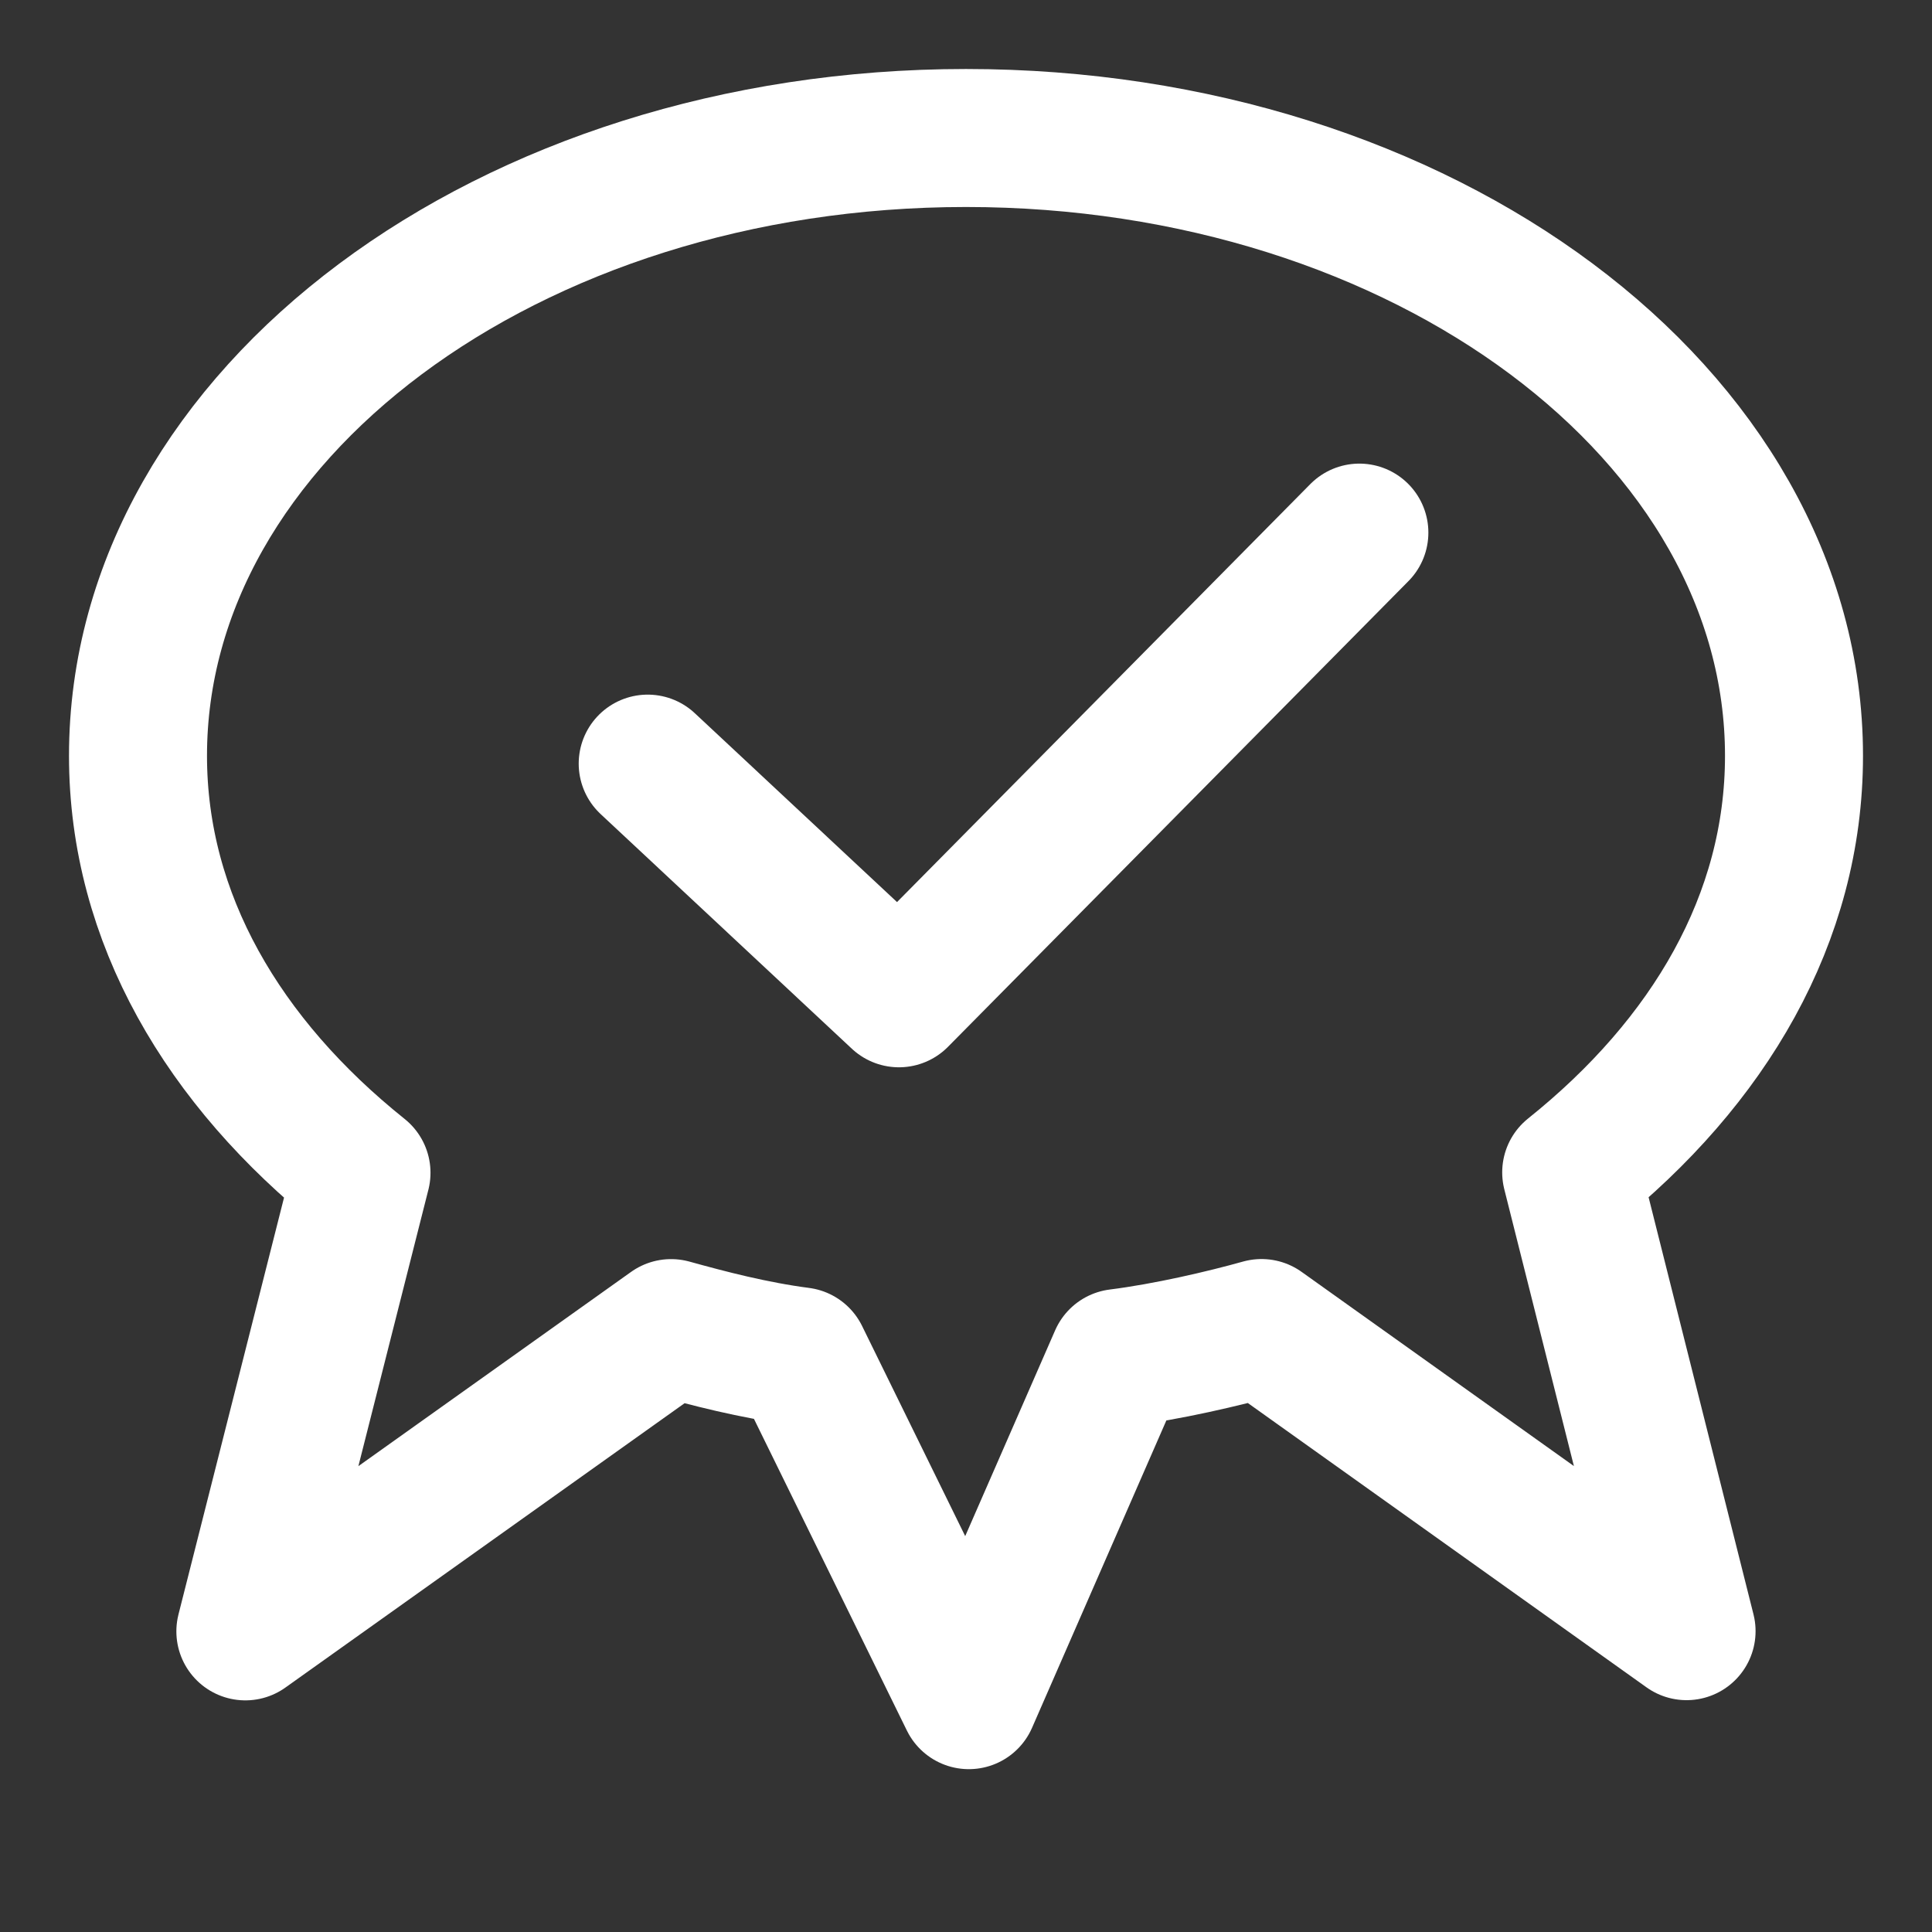 <svg width="48" height="48" viewBox="0 0 28 28" fill="none" xmlns="http://www.w3.org/2000/svg" stroke-width="2" stroke-linecap="round" stroke-linejoin="round" stroke="#ffffff"><rect x="0" y="0" width="28" height="28" fill="#333333" stroke="none"/><path d="M14 2C20.627 2 26 6.009 26 10.954C26 13.312 24.769 15.392 22.771 16.991L24.443 23.64L18.283 19.247C17.741 19.399 16.917 19.592 16.208 19.681L14.041 24.64L11.596 19.657C10.922 19.57 10.26 19.396 9.726 19.248L3.556 23.643L5.239 16.997C3.241 15.398 2 13.312 2 10.954C2 6.009 7.373 2 14 2Z"></path><path d="M9.387 11.067L13.028 14.468L19.701 7.719"></path></svg>